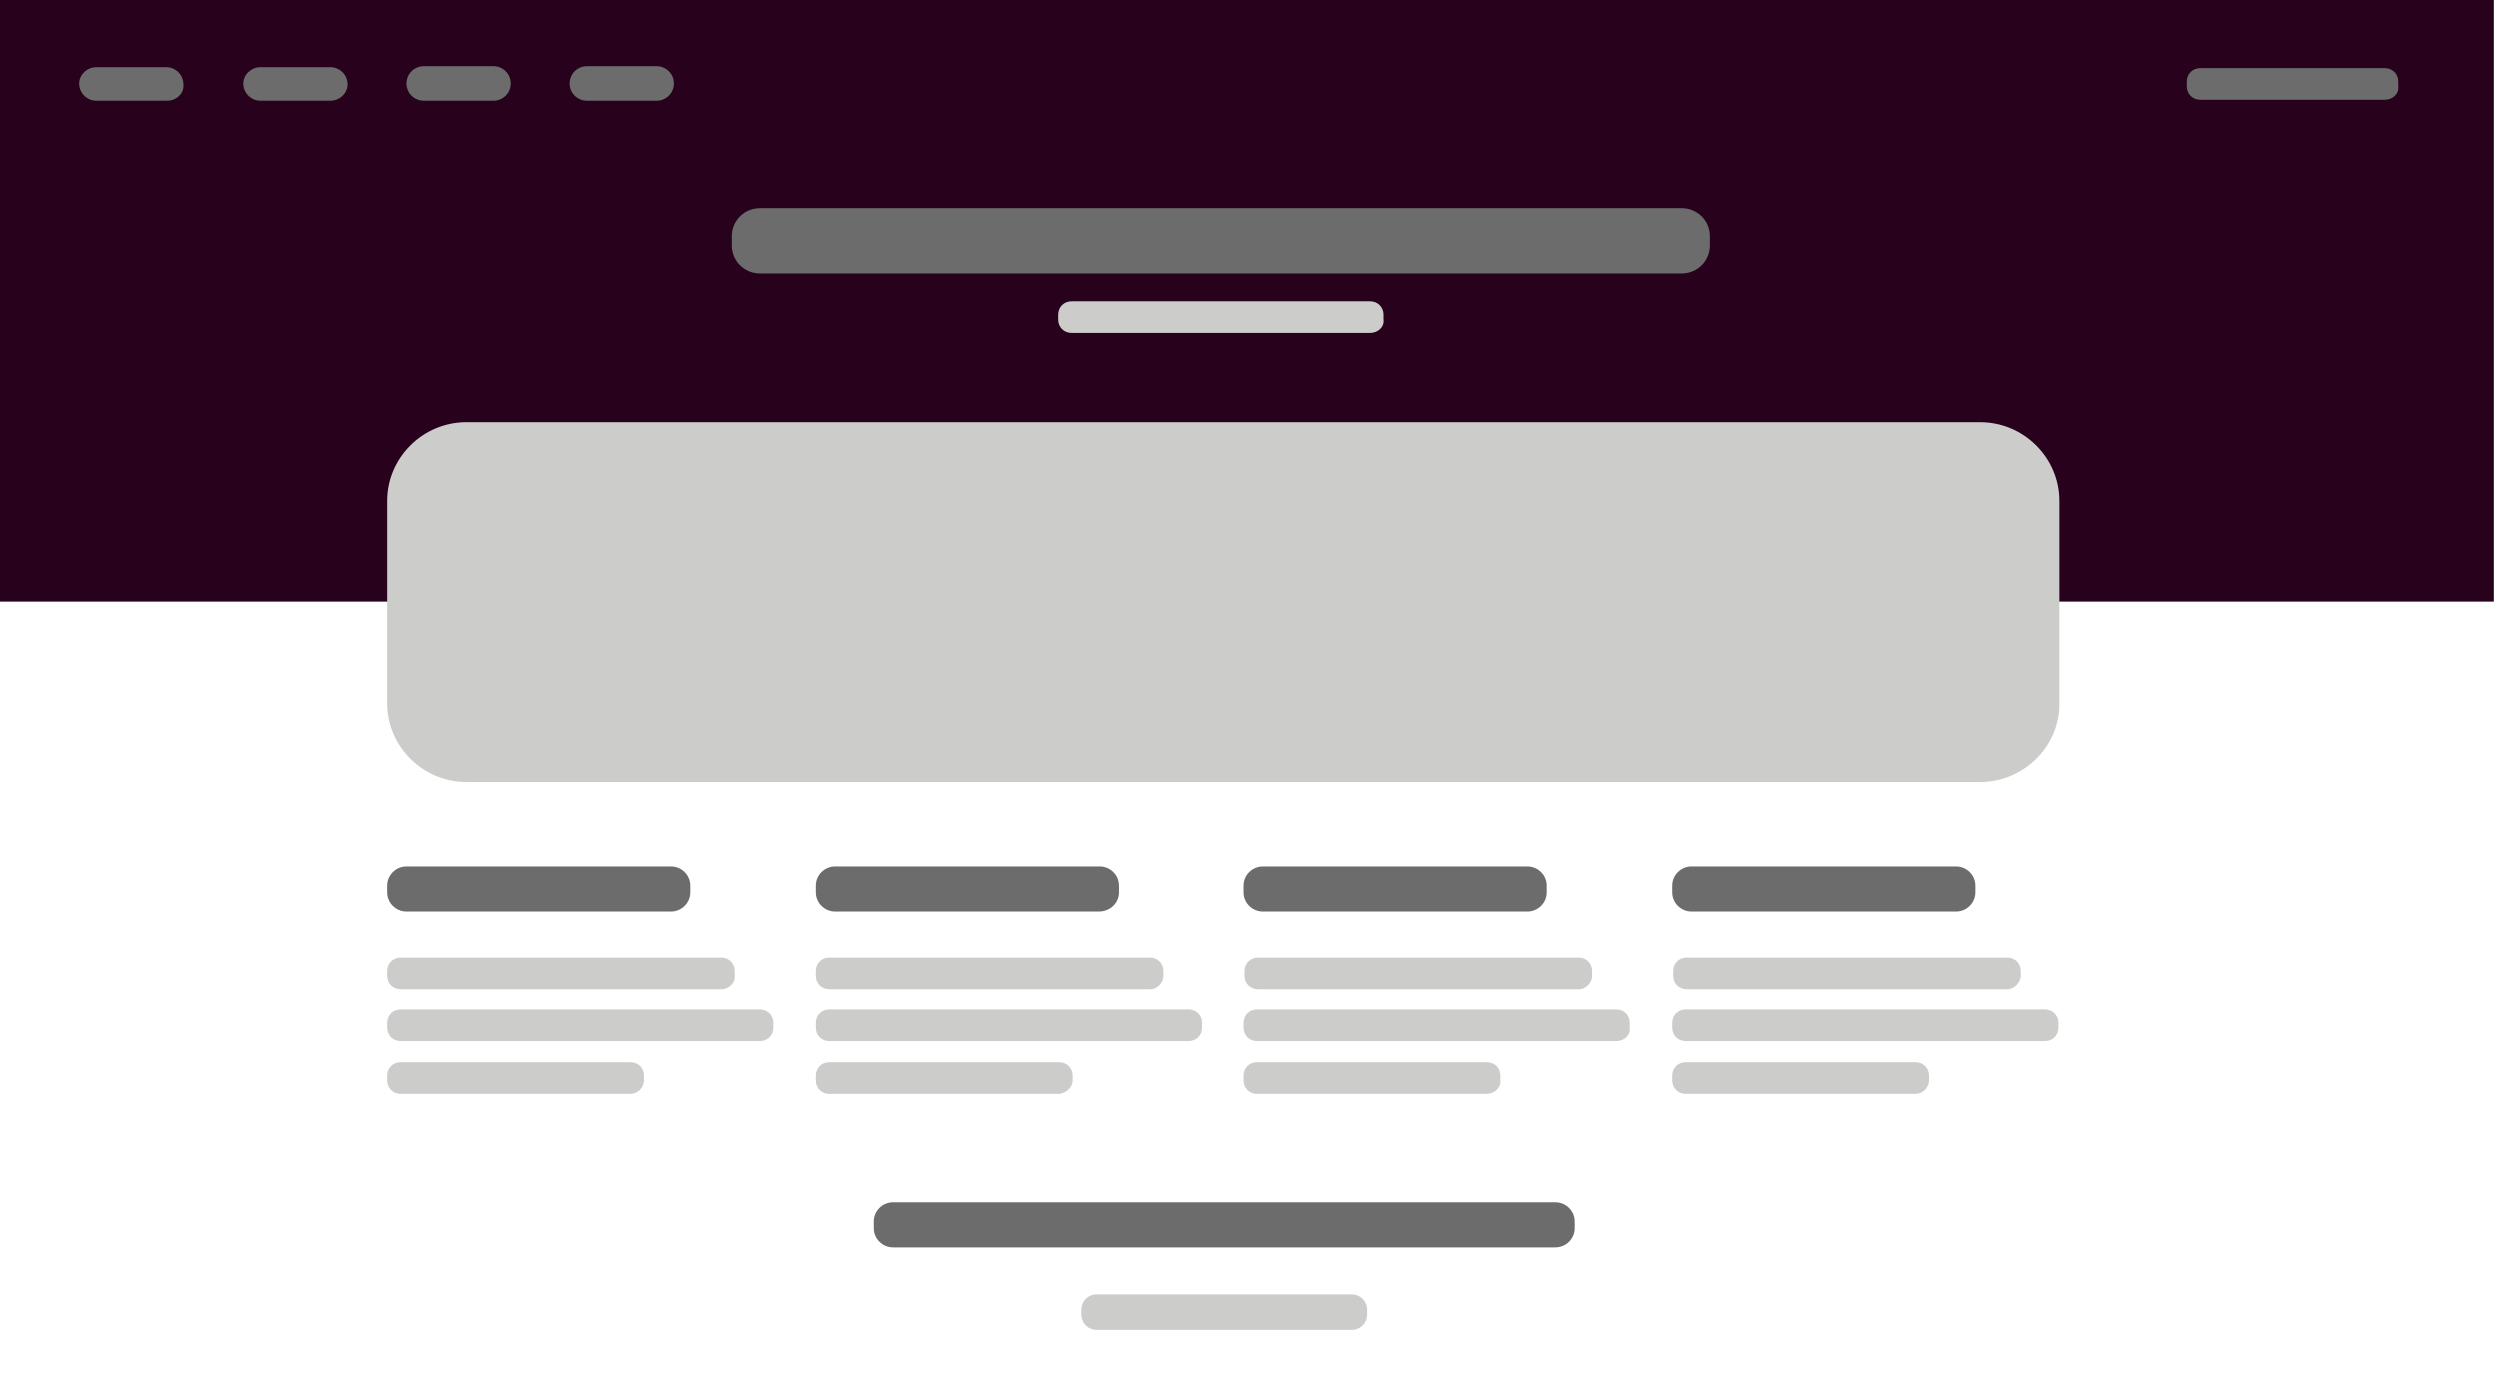 <svg width="398" height="222" viewBox="0 0 398 222" fill="none" xmlns="http://www.w3.org/2000/svg">
<path d="M397.016 0H0V95.777H397.016V0Z" fill="#28011C"/>
<path d="M315.246 124.495H74.239C67.322 124.495 61.635 118.843 61.635 111.969V79.738C61.635 72.864 67.322 67.212 74.239 67.212H315.246C322.163 67.212 327.85 72.864 327.85 79.738V112.122C327.85 118.843 322.163 124.495 315.246 124.495Z" fill="#CCCCCB"/>
<path d="M267.751 43.535H120.965C118.505 43.535 116.507 41.549 116.507 39.105V37.577C116.507 35.133 118.505 33.148 120.965 33.148H267.751C270.211 33.148 272.209 35.133 272.209 37.577V39.105C272.209 41.549 270.211 43.535 267.751 43.535Z" fill="#6C6C6C"/>
<path d="M106.824 145.117H64.709C63.019 145.117 61.635 143.742 61.635 142.062V140.993C61.635 139.312 63.019 137.938 64.709 137.938H106.824C108.515 137.938 109.898 139.312 109.898 140.993V142.062C109.898 143.742 108.515 145.117 106.824 145.117Z" fill="#6C6C6C"/>
<path d="M218.105 53.006H170.611C169.381 53.006 168.459 52.089 168.459 50.867V50.103C168.459 48.881 169.381 47.965 170.611 47.965H218.105C219.335 47.965 220.257 48.881 220.257 50.103V50.867C220.411 52.089 219.335 53.006 218.105 53.006Z" fill="#CCCCCB"/>
<path d="M114.817 157.49H63.787C62.557 157.49 61.635 156.574 61.635 155.352V154.588C61.635 153.366 62.557 152.449 63.787 152.449H114.817C116.046 152.449 116.968 153.366 116.968 154.588V155.352C117.122 156.421 116.046 157.49 114.817 157.49Z" fill="#CCCCCB"/>
<path d="M120.965 165.739H63.787C62.557 165.739 61.635 164.822 61.635 163.6V162.836C61.635 161.614 62.557 160.698 63.787 160.698H120.965C122.194 160.698 123.117 161.614 123.117 162.836V163.6C123.117 164.822 122.194 165.739 120.965 165.739Z" fill="#CCCCCB"/>
<path d="M100.368 174.14H63.787C62.557 174.14 61.635 173.223 61.635 172.001V171.238C61.635 170.016 62.557 169.099 63.787 169.099H100.368C101.598 169.099 102.52 170.016 102.52 171.238V172.001C102.52 173.071 101.598 174.14 100.368 174.14Z" fill="#CCCCCB"/>
<path d="M174.915 145.117H132.954C131.263 145.117 129.879 143.742 129.879 142.062V140.993C129.879 139.312 131.263 137.938 132.954 137.938H175.068C176.759 137.938 178.142 139.312 178.142 140.993V142.062C178.142 143.742 176.759 145.117 174.915 145.117Z" fill="#6C6C6C"/>
<path d="M183.061 157.49H132.031C130.802 157.49 129.879 156.574 129.879 155.352V154.588C129.879 153.366 130.802 152.449 132.031 152.449H183.061C184.29 152.449 185.213 153.366 185.213 154.588V155.352C185.213 156.421 184.29 157.49 183.061 157.49Z" fill="#CCCCCB"/>
<path d="M189.209 165.739H132.031C130.802 165.739 129.879 164.822 129.879 163.6V162.836C129.879 161.614 130.802 160.698 132.031 160.698H189.209C190.439 160.698 191.361 161.614 191.361 162.836V163.6C191.361 164.822 190.439 165.739 189.209 165.739Z" fill="#CCCCCB"/>
<path d="M168.459 174.14H132.031C130.802 174.14 129.879 173.223 129.879 172.001V171.238C129.879 170.016 130.802 169.099 132.031 169.099H168.613C169.842 169.099 170.765 170.016 170.765 171.238V172.001C170.765 173.071 169.689 174.14 168.459 174.14Z" fill="#CCCCCB"/>
<path d="M243.159 145.117H201.044C199.353 145.117 197.97 143.742 197.97 142.062V140.993C197.97 139.312 199.353 137.938 201.044 137.938H243.159C244.85 137.938 246.233 139.312 246.233 140.993V142.062C246.233 143.742 244.85 145.117 243.159 145.117Z" fill="#6C6C6C"/>
<path d="M247.616 198.581H142.176C140.485 198.581 139.102 197.206 139.102 195.526V194.456C139.102 192.776 140.485 191.401 142.176 191.401H247.616C249.307 191.401 250.69 192.776 250.69 194.456V195.526C250.69 197.206 249.307 198.581 247.616 198.581Z" fill="#6C6C6C"/>
<path d="M251.305 157.49H200.276C199.046 157.49 198.124 156.574 198.124 155.352V154.588C198.124 153.366 199.046 152.449 200.276 152.449H251.305C252.535 152.449 253.457 153.366 253.457 154.588V155.352C253.457 156.421 252.535 157.49 251.305 157.49Z" fill="#CCCCCB"/>
<path d="M257.3 165.739H200.122C198.892 165.739 197.97 164.822 197.97 163.6V162.836C197.97 161.614 198.892 160.698 200.122 160.698H257.3C258.529 160.698 259.451 161.614 259.451 162.836V163.6C259.605 164.822 258.529 165.739 257.3 165.739Z" fill="#CCCCCB"/>
<path d="M236.703 174.14H200.122C198.892 174.14 197.97 173.223 197.97 172.001V171.238C197.97 170.016 198.892 169.099 200.122 169.099H236.703C237.933 169.099 238.855 170.016 238.855 171.238V172.001C239.009 173.071 237.933 174.14 236.703 174.14Z" fill="#CCCCCB"/>
<path d="M215.185 211.718H174.607C173.224 211.718 172.148 210.649 172.148 209.274V208.51C172.148 207.135 173.224 206.066 174.607 206.066H215.185C216.568 206.066 217.644 207.135 217.644 208.51V209.274C217.644 210.649 216.568 211.718 215.185 211.718Z" fill="#CCCCCB"/>
<path d="M311.403 145.117H269.288C267.598 145.117 266.214 143.742 266.214 142.062V140.993C266.214 139.312 267.598 137.938 269.288 137.938H311.403C313.094 137.938 314.477 139.312 314.477 140.993V142.062C314.477 143.742 313.094 145.117 311.403 145.117Z" fill="#6C6C6C"/>
<path d="M319.549 157.49H268.52C267.29 157.49 266.368 156.574 266.368 155.352V154.588C266.368 153.366 267.29 152.449 268.52 152.449H319.549C320.779 152.449 321.701 153.366 321.701 154.588V155.352C321.701 156.421 320.625 157.49 319.549 157.49Z" fill="#CCCCCB"/>
<path d="M325.544 165.739H268.366C267.137 165.739 266.214 164.822 266.214 163.6V162.836C266.214 161.614 267.137 160.698 268.366 160.698H325.544C326.774 160.698 327.696 161.614 327.696 162.836V163.6C327.696 164.822 326.774 165.739 325.544 165.739Z" fill="#CCCCCB"/>
<path d="M304.948 174.14H268.366C267.137 174.14 266.214 173.223 266.214 172.001V171.238C266.214 170.016 267.137 169.099 268.366 169.099H304.948C306.177 169.099 307.1 170.016 307.1 171.238V172.001C307.1 173.071 306.177 174.14 304.948 174.14Z" fill="#CCCCCB"/>
<path d="M379.648 15.887H350.29C349.061 15.887 348.138 14.97 348.138 13.748V12.984C348.138 11.762 349.061 10.846 350.29 10.846H379.648C380.877 10.846 381.799 11.762 381.799 12.984V13.748C381.953 14.97 380.877 15.887 379.648 15.887Z" fill="#6C6C6C"/>
<path d="M104.518 16.039H93.452C91.915 16.039 90.685 14.817 90.685 13.29C90.685 11.762 91.915 10.54 93.452 10.54H104.518C106.055 10.54 107.285 11.762 107.285 13.29C107.285 14.817 106.055 16.039 104.518 16.039Z" fill="#6C6C6C"/>
<path d="M78.543 16.039H67.476C65.939 16.039 64.709 14.817 64.709 13.29C64.709 11.762 65.939 10.54 67.476 10.54H78.543C80.079 10.54 81.309 11.762 81.309 13.29C81.309 14.817 80.079 16.039 78.543 16.039Z" fill="#6C6C6C"/>
<path d="M52.567 16.039H41.5C39.963 16.039 38.733 14.817 38.733 13.29C38.733 11.915 39.963 10.693 41.5 10.693H52.567C54.104 10.693 55.333 11.915 55.333 13.443C55.333 14.817 54.104 16.039 52.567 16.039Z" fill="#6C6C6C"/>
<path d="M26.591 16.039H15.37C13.833 16.039 12.604 14.817 12.604 13.29C12.604 11.915 13.833 10.693 15.37 10.693H26.437C27.974 10.693 29.204 11.915 29.204 13.443C29.357 14.817 28.128 16.039 26.591 16.039Z" fill="#6C6C6C"/>
</svg>
